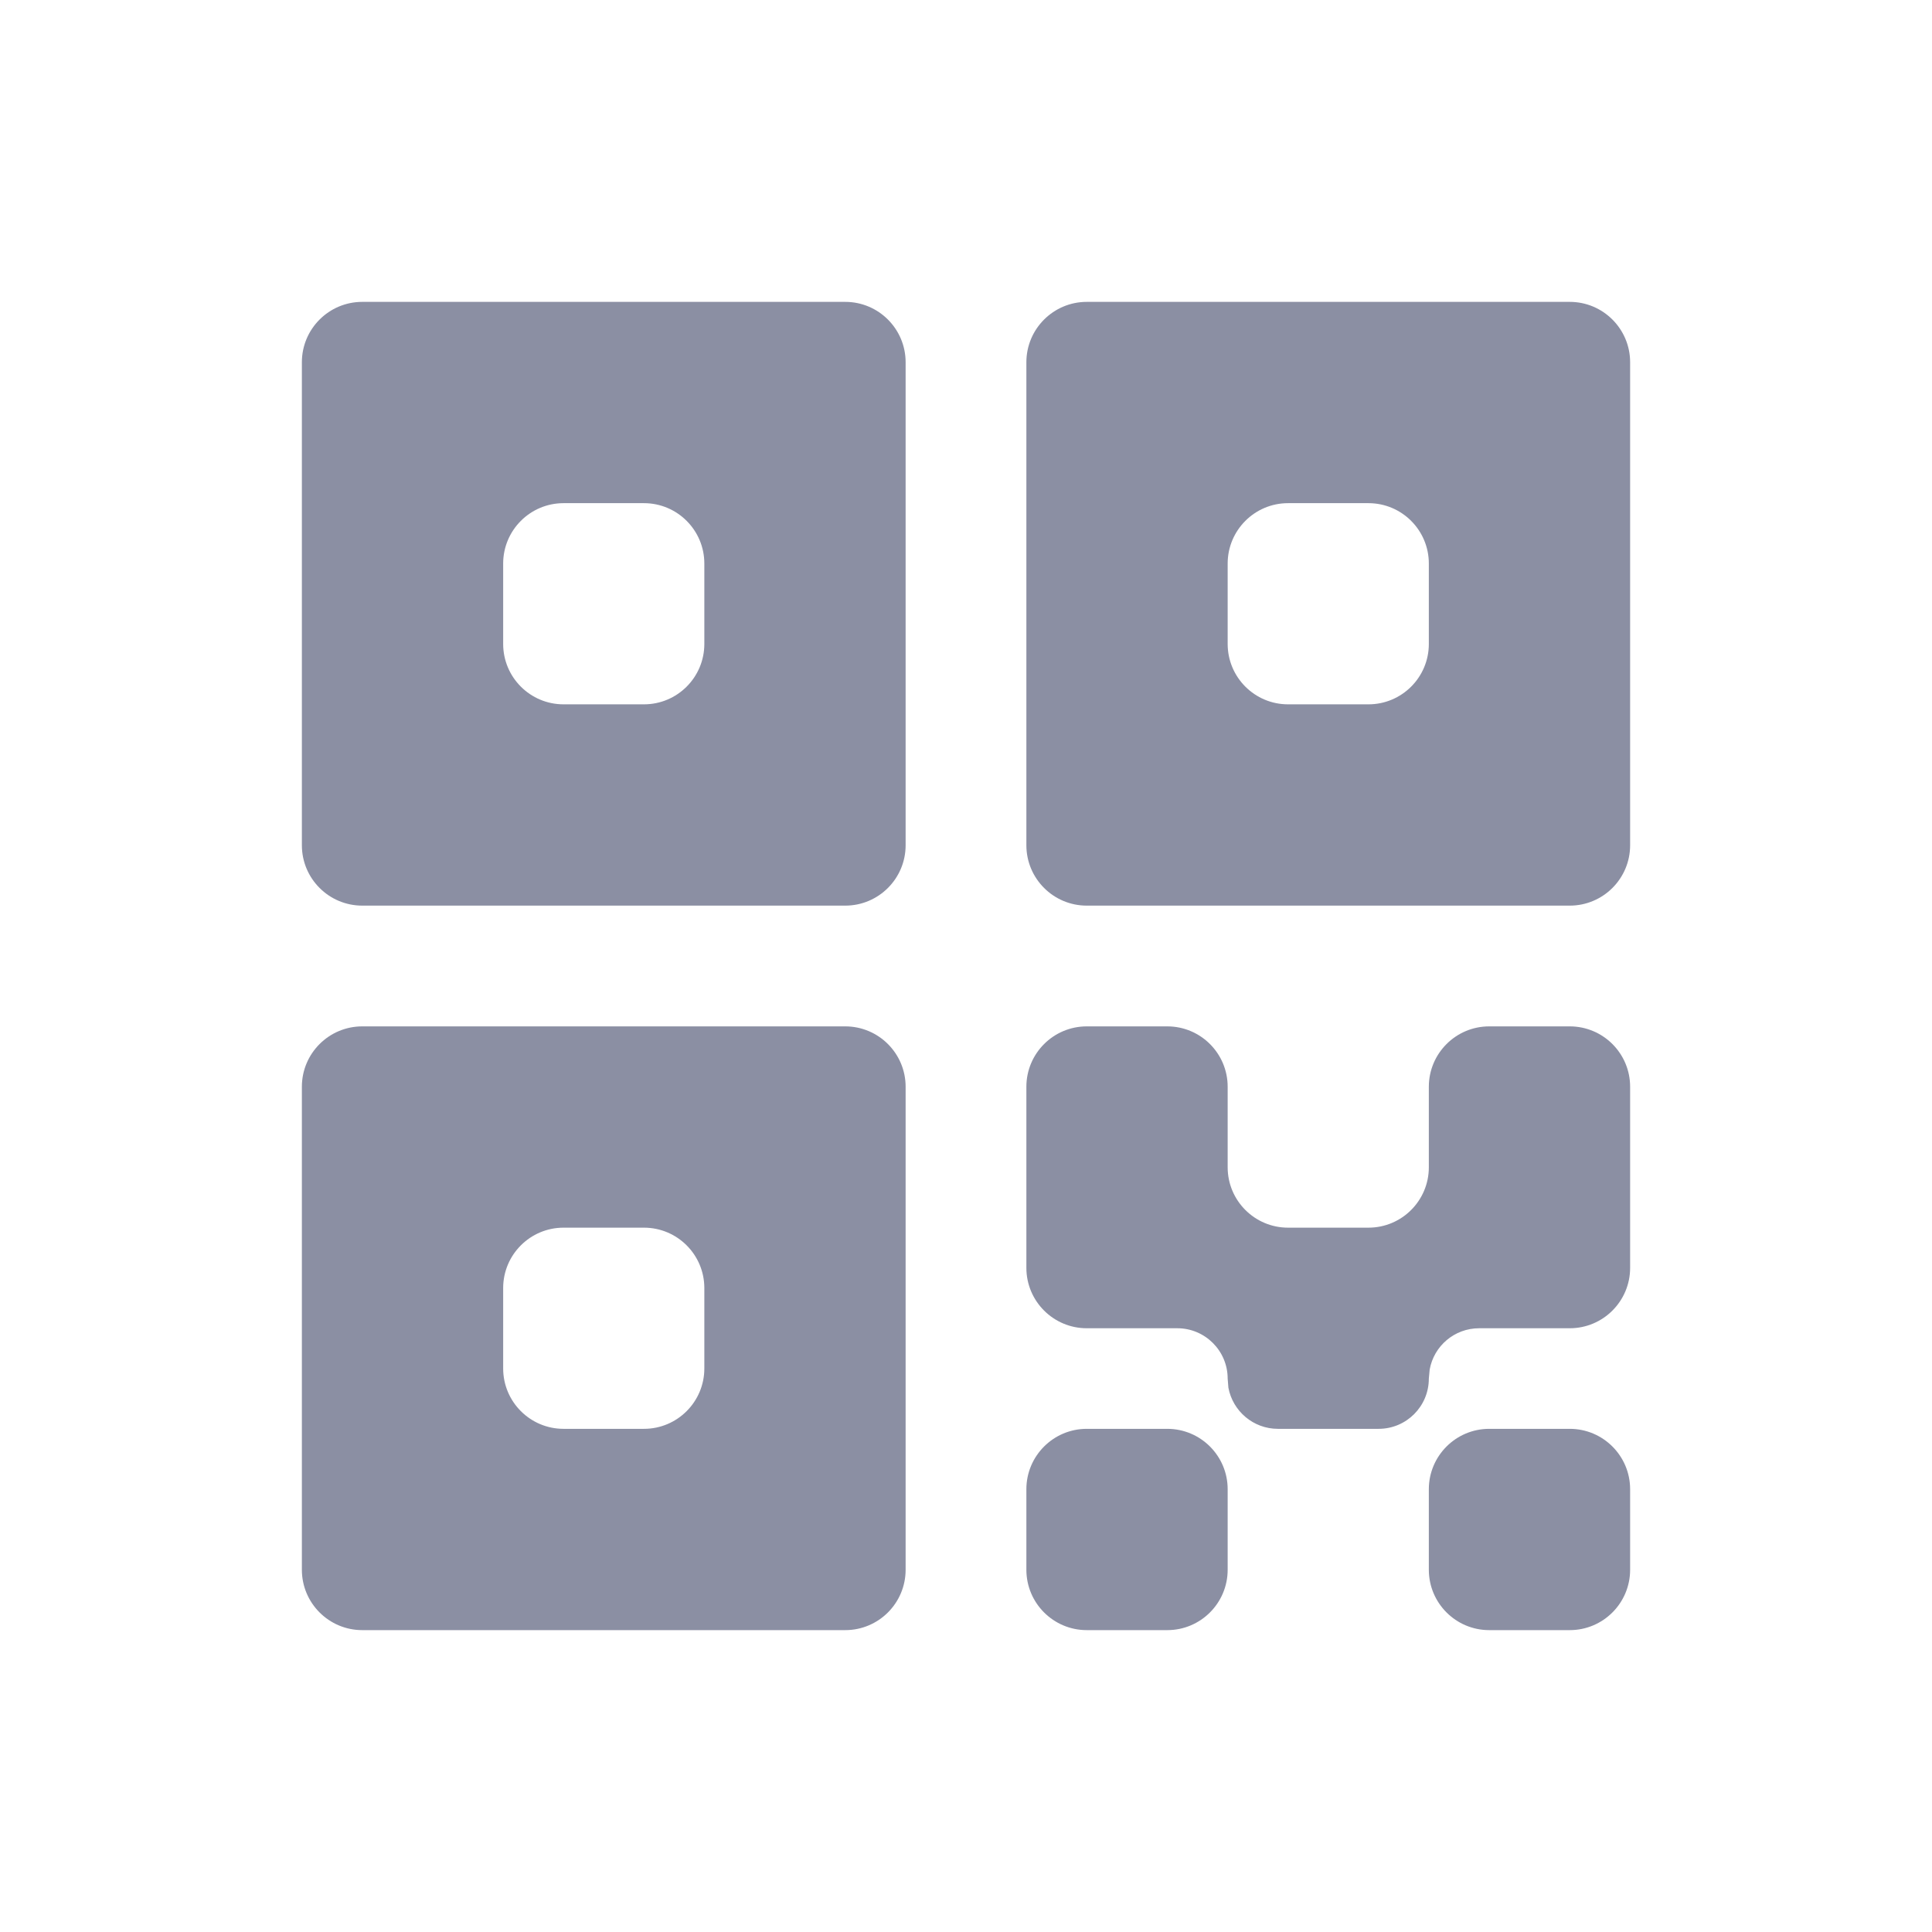 <svg xmlns="http://www.w3.org/2000/svg" xmlns:xlink="http://www.w3.org/1999/xlink" width="16" height="16" version="1.1" viewBox="0 0 16 16"><g fill="none" fill-rule="evenodd" stroke="none" stroke-width="1"><rect width="16" height="16" x="0" y="0"/><path fill="#8B8FA3" fill-rule="nonzero" d="M13,11.833 C13.276,11.833 13.5,12.057 13.5,12.333 L13.5,13 C13.5,13.276 13.276,13.5 13,13.5 L12.333,13.5 C12.057,13.5 11.833,13.276 11.833,13 L11.833,12.333 C11.833,12.057 12.057,11.833 12.333,11.833 L13,11.833 Z M9.667,11.833 C9.943,11.833 10.167,12.057 10.167,12.333 L10.167,13 C10.167,13.276 9.943,13.5 9.667,13.5 L9,13.5 C8.724,13.5 8.5,13.276 8.5,13 L8.5,12.333 C8.5,12.057 8.724,11.833 9,11.833 L9.667,11.833 Z M9.667,8.5 C9.943,8.5 10.167,8.724 10.167,9 L10.167,9.667 C10.167,9.943 10.391,10.167 10.667,10.167 L11.333,10.167 C11.609,10.167 11.833,9.943 11.833,9.667 L11.833,9 C11.833,8.724 12.057,8.5 12.333,8.5 L13,8.5 C13.276,8.5 13.5,8.724 13.5,9 L13.5,10.5 C13.5,10.776 13.276,11 13,11 L12.25,11 C12.045,11 11.875,11.147 11.84,11.342 L11.833,11.417 C11.833,11.647 11.647,11.833 11.417,11.833 L10.583,11.833 C10.379,11.833 10.209,11.686 10.173,11.492 L10.167,11.417 C10.167,11.187 9.98,11 9.75,11 L9,11 C8.724,11 8.5,10.776 8.5,10.5 L8.5,9 C8.5,8.724 8.724,8.5 9,8.5 L9.667,8.5 Z M7,8.5 C7.276,8.5 7.5,8.724 7.5,9 L7.5,13 C7.5,13.276 7.276,13.5 7,13.5 L3,13.5 C2.724,13.5 2.5,13.276 2.5,13 L2.5,9 C2.5,8.724 2.724,8.5 3,8.5 L7,8.5 Z M5.333,10.167 L4.667,10.167 C4.391,10.167 4.167,10.391 4.167,10.667 L4.167,11.333 C4.167,11.609 4.391,11.833 4.667,11.833 L5.333,11.833 C5.609,11.833 5.833,11.609 5.833,11.333 L5.833,10.667 C5.833,10.391 5.609,10.167 5.333,10.167 Z M7,2.5 C7.276,2.5 7.5,2.724 7.5,3 L7.5,7 C7.5,7.276 7.276,7.5 7,7.5 L3,7.5 C2.724,7.5 2.5,7.276 2.5,7 L2.5,3 C2.5,2.724 2.724,2.5 3,2.5 L7,2.5 Z M5.333,4.167 L4.667,4.167 C4.391,4.167 4.167,4.391 4.167,4.667 L4.167,5.333 C4.167,5.609 4.391,5.833 4.667,5.833 L5.333,5.833 C5.609,5.833 5.833,5.609 5.833,5.333 L5.833,4.667 C5.833,4.391 5.609,4.167 5.333,4.167 Z M13,2.5 C13.276,2.5 13.5,2.724 13.5,3 L13.5,7 C13.5,7.276 13.276,7.5 13,7.5 L9,7.5 C8.724,7.5 8.5,7.276 8.5,7 L8.5,3 C8.5,2.724 8.724,2.5 9,2.5 L13,2.5 Z M11.333,4.167 L10.667,4.167 C10.391,4.167 10.167,4.391 10.167,4.667 L10.167,5.333 C10.167,5.609 10.391,5.833 10.667,5.833 L11.333,5.833 C11.609,5.833 11.833,5.609 11.833,5.333 L11.833,4.667 C11.833,4.391 11.609,4.167 11.333,4.167 Z"/></g></svg>